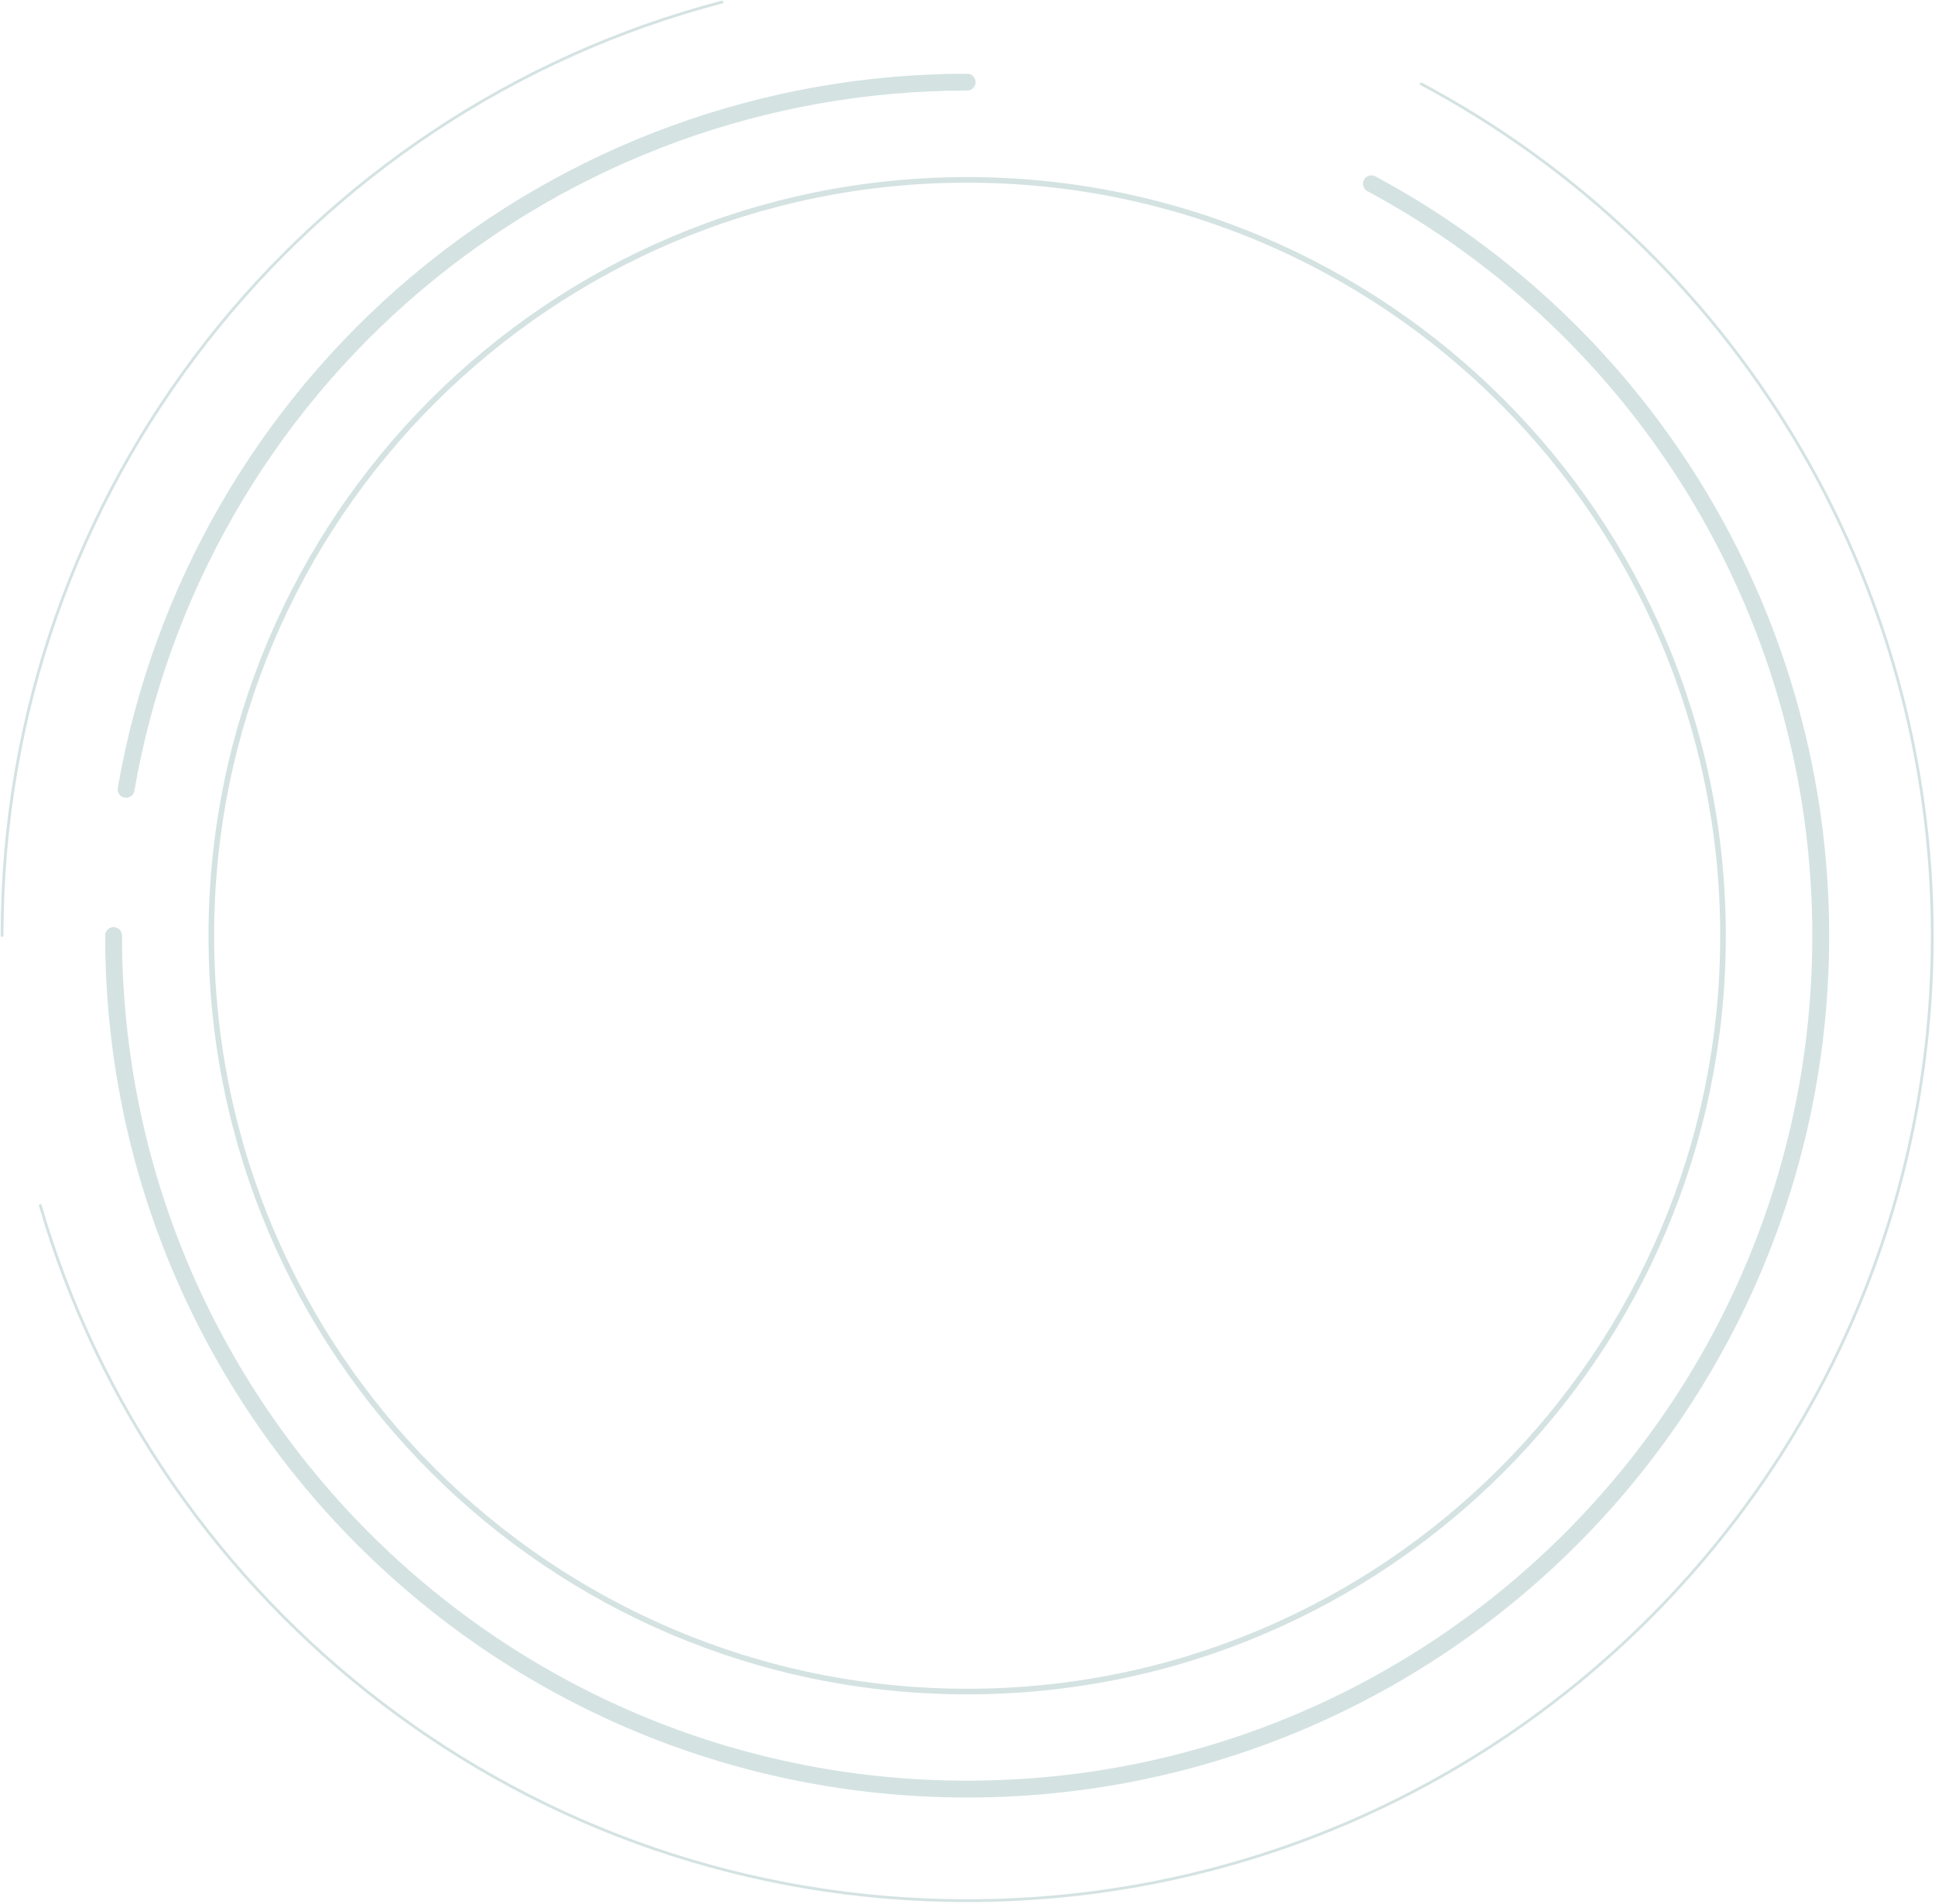 <svg width="933" height="918" viewBox="0 0 933 918" fill="none" xmlns="http://www.w3.org/2000/svg">
<g style="mix-blend-mode:hard-light">
<path d="M466.341 815.634C667.621 815.634 830.79 652.465 830.79 451.185C830.79 249.906 667.621 86.737 466.341 86.737C265.062 86.737 101.893 249.906 101.893 451.185C101.893 652.465 265.062 815.634 466.341 815.634Z" stroke="#AAC6C7" stroke-opacity="0.5" stroke-width="2.7" stroke-miterlimit="10"/>
</g>
<g style="mix-blend-mode:hard-light">
<path d="M60.787 380.604C77.373 285.093 127.156 198.508 201.355 136.122C275.554 73.736 369.401 39.558 466.342 39.617" stroke="#AAC6C7" stroke-opacity="0.5" stroke-width="8.11" stroke-linecap="round" stroke-linejoin="round"/>
</g>
<g style="mix-blend-mode:hard-light">
<path d="M661.255 88.609C726.751 123.816 781.482 176.113 819.631 239.94C857.78 303.767 877.92 376.739 877.911 451.097C877.911 678.415 693.638 862.666 466.342 862.666C239.046 862.666 54.773 678.503 54.773 451.097" stroke="#AAC6C7" stroke-opacity="0.5" stroke-width="8.11" stroke-linecap="round" stroke-linejoin="round"/>
</g>
<g style="mix-blend-mode:hard-light">
<path d="M1 451.098C1 235.037 148.374 53.297 348.112 1" stroke="#AAC6C7" stroke-opacity="0.5" stroke-width="1.35" stroke-linecap="round" stroke-linejoin="round"/>
</g>
<g style="mix-blend-mode:hard-light">
<path d="M685.31 40.476C759.741 80.158 821.984 139.328 865.381 211.656C908.778 283.984 931.696 366.749 931.683 451.098C931.683 708.11 723.354 916.461 466.342 916.461C254.532 916.461 75.766 774.947 19.438 581.289" stroke="#AAC6C7" stroke-opacity="0.5" stroke-width="1.35" stroke-linecap="round" stroke-linejoin="round"/>
</g>
</svg>
